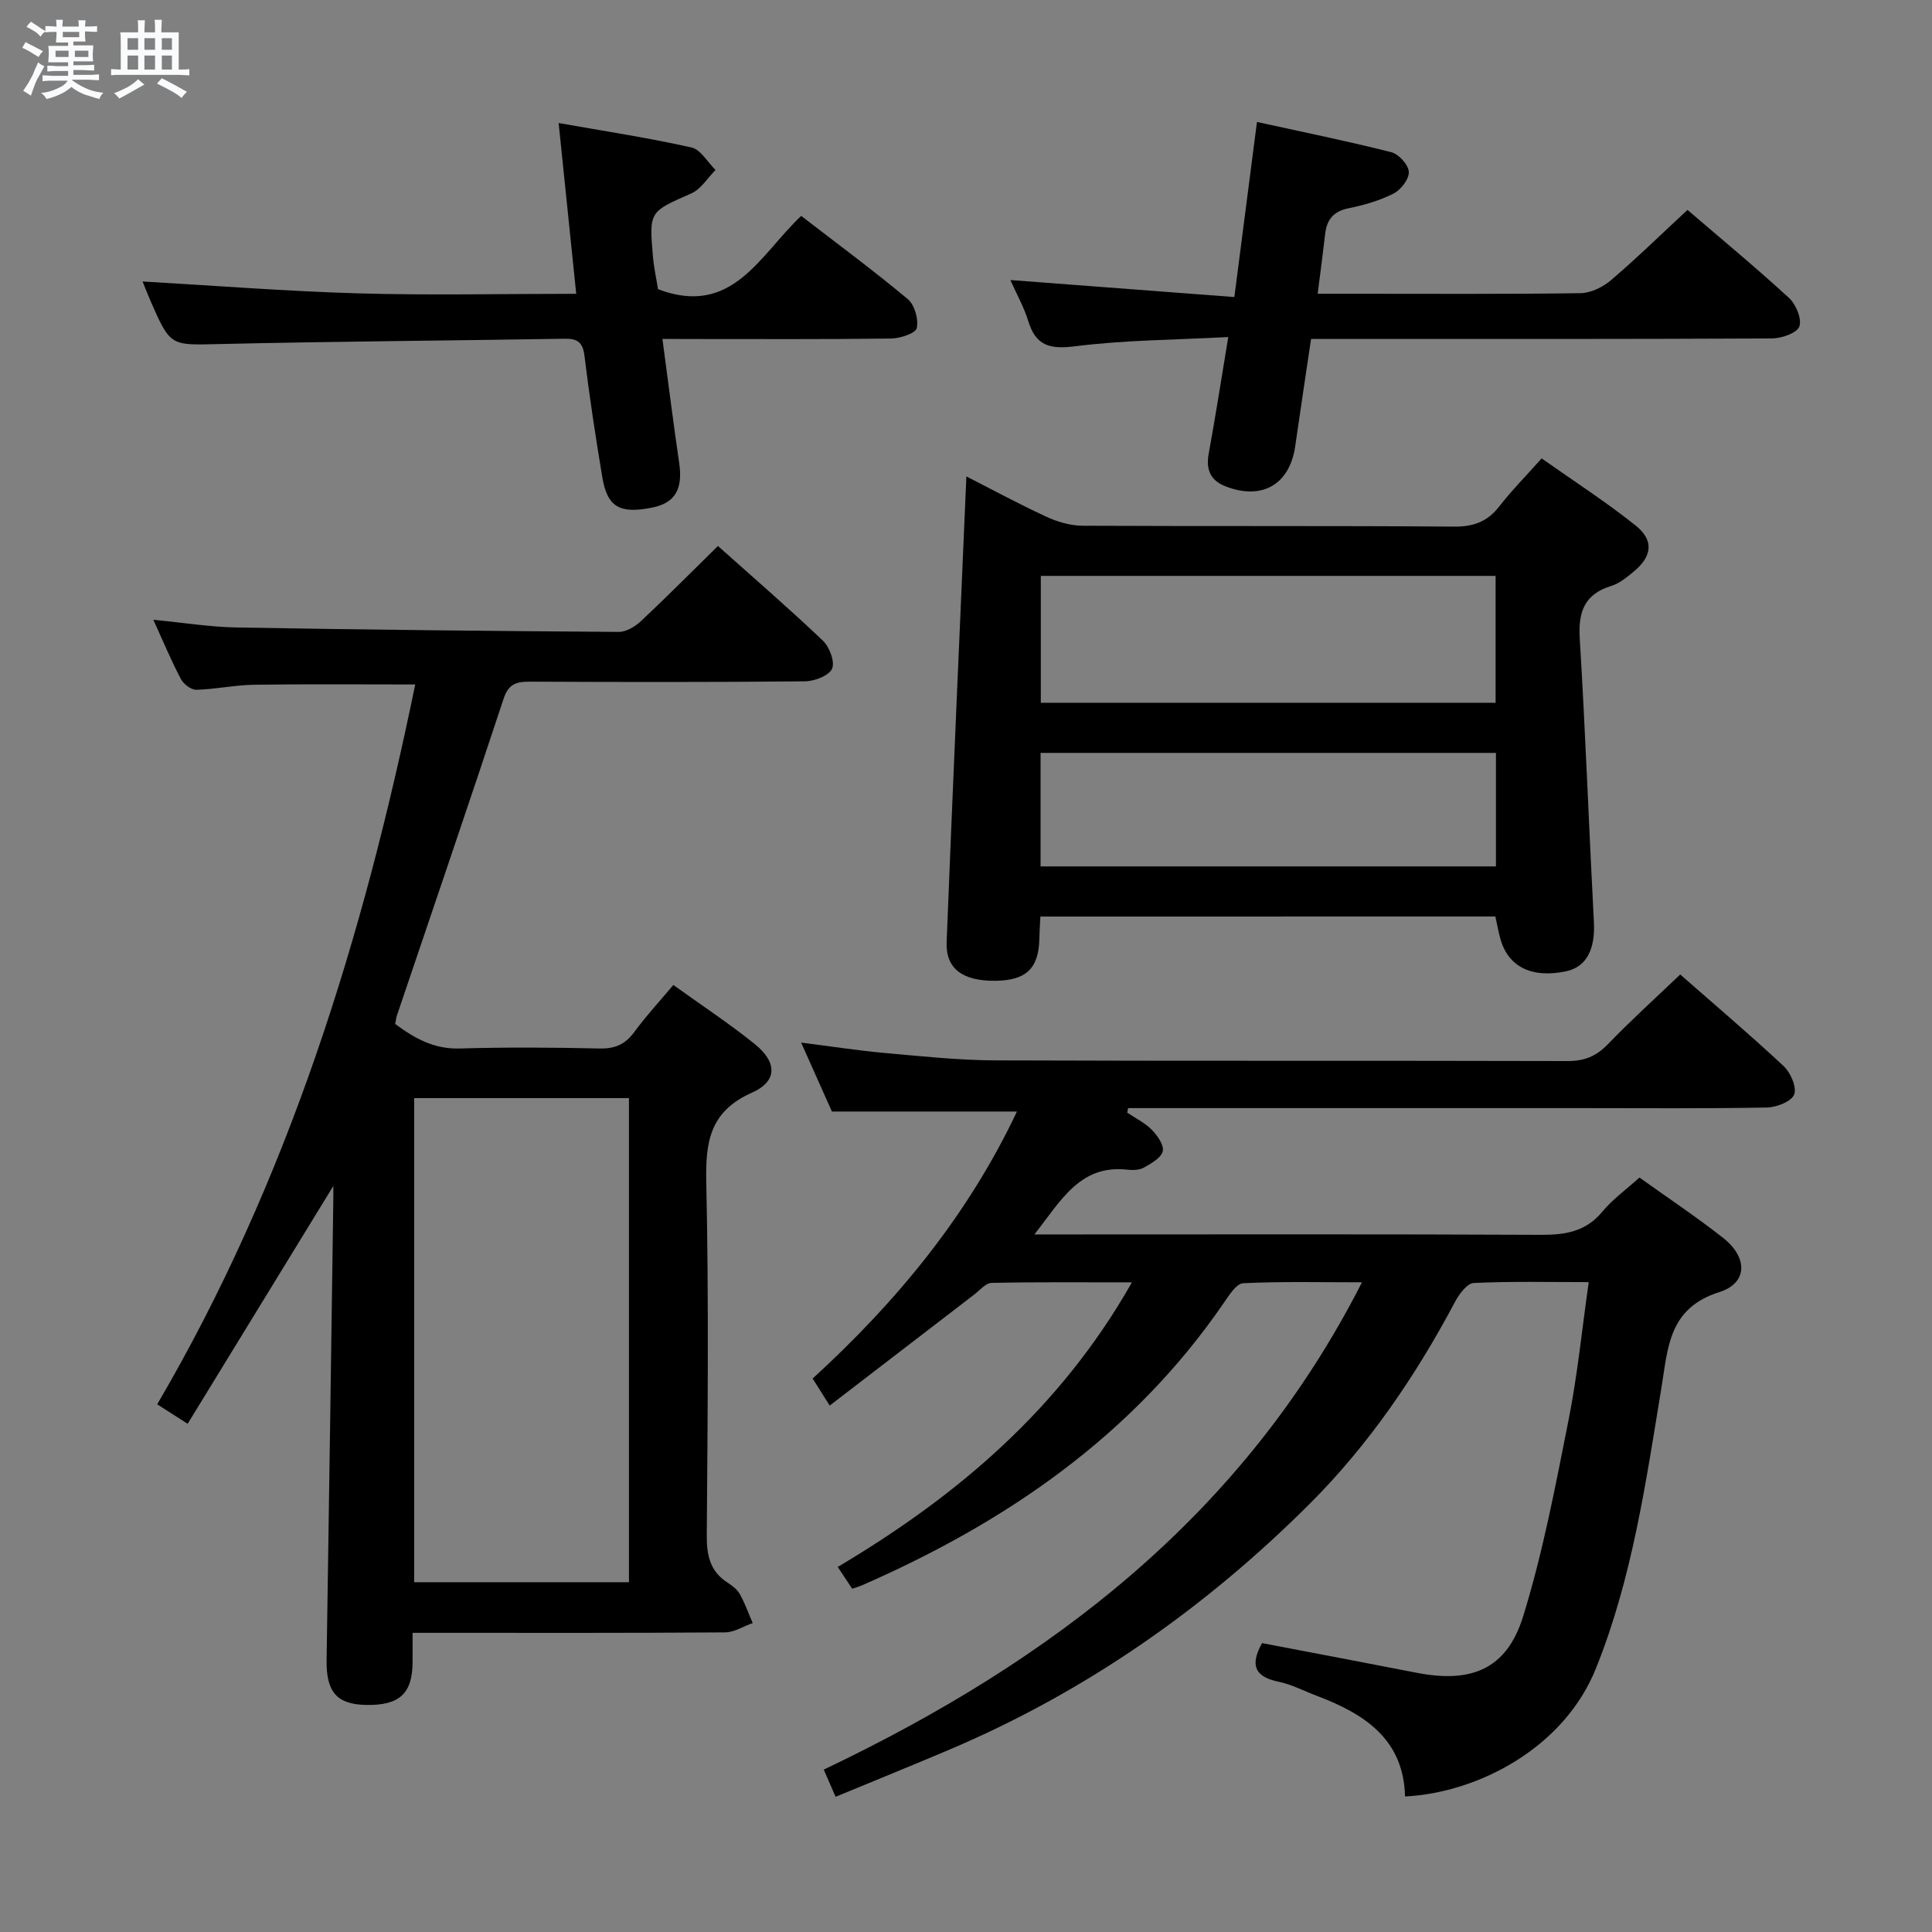 <svg enable-background="new 0 0 400 400" viewBox="0 0 400 400" xmlns="http://www.w3.org/2000/svg"><rect x="0" y="0" width="400" height="400" fill="#808080" stroke="none"/><path d="m6.8 9.5c.6.3 1.3.7 2.1 1.1-.4.4-.7.8-.9 1.2-.7-.4-1.3-.8-1.8-1.1s-1.1-.6-1.6-.8c.2-.4.5-.8.7-1.2.4.2.8.5 1.5.8zm.9 6.9c-.3.6-.5 1.1-.7 1.7s-.4 1.1-.6 1.7c-.6-.4-1.1-.7-1.6-1 .7-1 1.2-1.8 1.5-2.4.3-.5.6-1.1.8-1.7.3-.6.5-1.2.8-1.8.3.3.8.6 1.3.8-.7 1.3-1.2 2.2-1.5 2.7zm.1-11c.4.3 1 .7 1.7 1.1-.5.2-.8.6-1.1 1.1-.5-.6-1-1-1.4-1.2s-.9-.6-1.5-.8c.2-.4.5-.7.9-1.1.5.3.9.6 1.4.9zm10.5 13.1c1 .4 2 .6 3.1.7-.4.4-.7.8-.8 1.3-.9-.2-1.9-.6-3-.9-1-.4-2-.9-2.8-1.6-.5.4-1.1.9-1.9 1.3s-1.9.9-3.3 1.2c-.1-.3-.5-.8-1.1-1.3 1 0 2.1-.3 3.2-.8 1.2-.5 1.9-1 2.3-1.7h-3.2c-.4 0-1 0-2 .1v-1.2c1 0 1.7.1 2 .1h3.3v-1h-2.3c-.2 0-.9 0-2 .1v-1.2c1.2 0 1.9.1 2 .1h2.3v-.8h-4.1c0-.7.1-1.2.1-1.6 0-.5 0-1.1-.1-1.8h4.1v-.7h-2.5c0-.6.1-1.1.1-1.6v-.6h-.5c-.4 0-1 0-1.8.1v-1.3c1.2 0 1.9.1 2.1.1h.2c0-.3 0-.8-.1-1.4h1.4c0 .6-.1 1-.1 1.4h3.4c0-.4 0-.8-.1-1.3h1.5c0 .4-.1.9-.1 1.3.7 0 1.5 0 2.5-.1v1.2c-1 0-1.8-.1-2.5-.1v.6c0 .3 0 .8.1 1.5h-2.5v.8h4.1c0 .7-.1 1.3-.1 1.8s0 1 .1 1.5h-4.1v.8h1.4c.8 0 1.8 0 2.9-.1v1.2c-1 0-1.9-.1-2.8-.1h-1.5v1h3.2c.3 0 1 0 2.1-.1v1.2c-1.1 0-1.8-.1-2.1-.1h-3.4l-.1.1c1.4 1 2.4 1.5 3.4 1.9zm-4.1-6.7v-1.3h-2.7v1.3zm2.2-4.1v-1.1h-3.4v1.1zm1.9 4.1v-1.3h-2.8v1.3z" fill="#fafbfc"/><path d="m37 6.7v2.3 5.4c1 0 1.8 0 2.2-.1v1.3c-.6 0-1.5-.1-2.5-.1h-11.9c-.7 0-1.3 0-1.8.1v-1.3c.5 0 1.1.1 2 .1v-5.2c0-1 0-1.8-.1-2.5h3.7c0-1.3 0-2.1-.1-2.5h1.5c0 .4-.1 1.3-.1 2.5h2.2c0-1.2 0-2.1-.1-2.6h1.5c0 .4-.1 1.3-.1 2.6zm-12.3 13.7c-.3-.4-.7-.8-1.1-1.1 1.1-.4 2.1-.9 2.9-1.3.8-.5 1.5-1 2.1-1.6.4.4.9.8 1.3 1.1-2.5 1.4-4.2 2.4-5.2 2.9zm3.9-10.1v-2.4h-2.2v2.4zm0 4.1v-2.9h-2.2v2.9zm3.5-4.1v-2.4h-2.2v2.4zm0 4.1v-2.9h-2.2v2.9zm.4 2.9 1-1.1c.6.3 1.4.7 2.5 1.3s2 1.1 2.7 1.5c-.4.4-.8.8-1.1 1.3-.8-.8-2.5-1.7-5.1-3zm3.1-7v-2.4h-2.1v2.4zm0 4.1v-2.9h-2.1v2.9z" fill="#fafbfc"/><g fill="#000001"><path d="m173 372.01c-.95-2.19-1.53-3.52-2.45-5.63 46.99-22.38 86.86-52.58 111.43-100.89-8.48 0-16.56-.2-24.6.19-1.39.07-2.89 2.45-3.97 4.02-18.8 27.43-44.95 45.4-74.92 58.51-.6.26-1.25.44-2.05.72-.89-1.34-1.79-2.69-3-4.51 24.78-14.71 46.09-32.77 60.91-58.92-10.22 0-19.64-.09-29.06.11-1.22.03-2.44 1.54-3.61 2.43-9.86 7.56-19.71 15.13-29.9 22.97-1.5-2.38-2.36-3.75-3.53-5.6 17.34-15.86 32.08-33.66 42.3-55.28-12.74 0-25.09 0-38.31 0-1.8-4.02-3.98-8.91-6.37-14.27 6.2.78 11.75 1.65 17.34 2.15 7.61.68 15.24 1.5 22.86 1.53 39.5.15 78.99.03 118.49.14 3.45.01 5.91-.98 8.31-3.46 4.72-4.9 9.78-9.47 15-14.46 7.02 6.16 14.37 12.39 21.41 18.96 1.44 1.35 2.76 4.38 2.18 5.89-.55 1.44-3.64 2.65-5.63 2.69-12.83.24-25.66.12-38.5.12-29.5 0-59 0-88.49 0-1.76 0-3.52 0-5.28 0-.06.31-.12.63-.18.94 1.72 1.16 3.67 2.11 5.1 3.56 1.16 1.18 2.56 3.19 2.25 4.44-.33 1.38-2.38 2.51-3.89 3.37-.93.53-2.29.57-3.42.44-9.78-1.09-13.66 6.26-19.26 13.41h6.77c32.66 0 65.33-.08 97.99.08 5.09.03 9.38-.62 12.84-4.81 2.09-2.53 4.85-4.51 7.67-7.05 5.81 4.16 11.74 8.1 17.32 12.49 5.12 4.03 5.15 9.34-.77 11.22-10.56 3.35-10.63 11.5-12.01 19.87-3.23 19.63-6.03 39.35-13.55 58.05-6.64 16.52-24.45 25.74-39.52 26.51-.29-11.91-8.46-17.13-18.3-20.85-2.64-1-5.21-2.36-7.94-2.92-5.05-1.04-5.81-3.61-3.36-7.98 10.62 2.03 21.32 4.05 32.01 6.14 11.37 2.22 18.66-.77 22.04-11.68 4.1-13.25 6.69-26.99 9.4-40.63 1.84-9.23 2.76-18.63 4.18-28.57-8.23 0-16.03-.19-23.81.18-1.36.07-3.01 2.28-3.85 3.86-8.17 15.39-17.91 29.7-30.25 42-21.66 21.59-46.37 38.86-74.63 50.83-7.6 3.22-15.27 6.33-23.39 9.69z"/><path d="m139.41 203.93c5.82 4.19 11.53 7.94 16.82 12.2 4.71 3.8 4.77 7.74-.56 10.1-8.76 3.89-9.63 10.23-9.44 18.67.53 24.31.28 48.64.1 72.96-.03 4.17.67 7.48 4.32 9.82.97.62 1.99 1.41 2.53 2.38 1.06 1.9 1.79 3.98 2.66 5.98-1.92.67-3.83 1.92-5.76 1.93-19.49.14-38.98.09-58.47.09-1.82 0-3.64 0-6.19 0 0 2.26.01 4.2 0 6.14-.05 6.47-2.75 8.92-9.64 8.79-6.09-.12-8.27-2.75-8.16-9.33.5-31.79.94-63.58 1.39-95.37.02-1.08 0-2.17 0-2.75-9.94 16.22-19.93 32.53-30.16 49.24-2.6-1.66-4.06-2.6-6.3-4.03 27.11-46.29 42.64-96.62 53.42-149.04-11.36 0-22.4-.1-33.43.06-3.97.06-7.92.94-11.89 1.04-1.08.03-2.66-1.18-3.21-2.24-2-3.81-3.66-7.79-5.69-12.25 6.15.59 11.8 1.51 17.46 1.6 26.29.46 52.59.73 78.89.91 1.55.01 3.4-1.11 4.61-2.24 5.34-5 10.49-10.21 15.93-15.55 7.22 6.45 14.63 12.85 21.71 19.58 1.38 1.31 2.55 4.4 1.92 5.83-.64 1.45-3.63 2.59-5.6 2.61-18.99.19-37.98.16-56.97.07-2.78-.01-4.42.45-5.44 3.55-7.22 21.89-14.69 43.69-22.07 65.53-.16.46-.2.96-.37 1.79 3.93 2.91 7.96 5.24 13.34 5.08 9.65-.28 19.32-.22 28.98 0 3.17.07 5.28-.84 7.15-3.37 2.43-3.32 5.25-6.37 8.12-9.78zm-9.19 23.42c-15.05 0-29.64 0-44.47 0v100.23h44.47c0-33.4 0-66.63 0-100.23z"/><path d="m215.4 189.76c-.09 1.76-.19 3.22-.22 4.68-.14 6.04-2.71 8.52-8.98 8.62-6.82.11-10.43-2.46-10.21-8.02 1.26-32.03 2.7-64.05 4.09-96.4 5.1 2.6 10.74 5.65 16.55 8.34 2.31 1.07 4.99 1.85 7.5 1.87 25.64.13 51.29-.02 76.93.18 4.06.03 6.91-1.04 9.37-4.21 2.53-3.26 5.46-6.22 8.75-9.91 6.63 4.68 13.31 8.98 19.47 13.9 3.85 3.07 3.4 6.42-.44 9.56-1.4 1.15-2.91 2.42-4.59 2.93-5.59 1.72-6.89 5.37-6.55 10.9 1.19 19.56 1.9 39.15 2.93 58.73.3 5.61-1.55 9.28-5.77 10.17-7.05 1.48-11.93-.89-13.57-6.65-.41-1.43-.66-2.89-1.06-4.7-31.25.01-62.59.01-94.2.01zm.09-70.53v26.27h94.16c0-8.9 0-17.47 0-26.27-31.4 0-62.52 0-94.16 0zm-.05 60.15h94.28c0-8.07 0-15.69 0-23.5-31.57 0-62.91 0-94.28 0z"/><path d="m209.19 57.98c15.76 1.2 30.93 2.35 46.37 3.52 1.63-12.61 3.1-24.06 4.68-36.25 9.51 2.09 18.72 3.96 27.81 6.26 1.54.39 3.55 2.6 3.63 4.07.08 1.48-1.64 3.72-3.15 4.49-2.9 1.47-6.16 2.41-9.37 3.06-3.11.64-4.46 2.36-4.8 5.3-.45 3.92-.97 7.83-1.55 12.39h6.92c15.82 0 31.65.1 47.47-.12 2.16-.03 4.67-1.26 6.36-2.71 5.31-4.53 10.31-9.42 15.82-14.53 6.53 5.61 13.93 11.73 21 18.21 1.45 1.33 2.72 4.38 2.15 5.93-.51 1.37-3.68 2.46-5.69 2.47-29.65.15-59.29.11-88.94.11-1.98 0-3.96 0-6.46 0-1.12 7.57-2.23 14.88-3.28 22.2-1.14 7.93-6.86 11.26-14.43 8.31-3.11-1.21-4.09-3.45-3.48-6.77 1.4-7.64 2.59-15.33 4.05-24.14-11.05.59-21.49.62-31.78 1.92-5.27.67-8.1-.18-9.65-5.29-.87-2.82-2.36-5.45-3.68-8.43z"/><path d="m137.15 70.17c1.21 9 2.24 17.36 3.47 25.7.79 5.39-.83 8.26-5.59 9.22-6.72 1.35-9.3-.1-10.33-6.29-1.39-8.35-2.67-16.72-3.69-25.12-.34-2.83-1.45-3.59-4.11-3.55-23.8.4-47.6.55-71.4 1.1-10.19.23-10.19.58-14.36-8.98-.59-1.36-1.12-2.74-1.62-3.97 14.99.86 29.84 2.03 44.7 2.46 14.78.42 29.58.09 45.08.09-1.22-11.83-2.38-23.12-3.64-35.36 9.71 1.72 18.67 3.08 27.5 5.06 1.91.43 3.33 3.05 4.98 4.66-1.64 1.65-3 3.96-4.98 4.84-8.67 3.82-8.78 3.68-7.99 12.94.21 2.46.75 4.89 1.07 6.91 15.43 5.84 21.07-7.13 29.64-15.18 7.46 5.75 14.94 11.28 22.07 17.23 1.42 1.19 2.26 4.19 1.85 6.01-.25 1.09-3.44 2.12-5.32 2.15-13.82.18-27.65.1-41.48.1-1.78-.02-3.56-.02-5.85-.02z"/></g></svg>